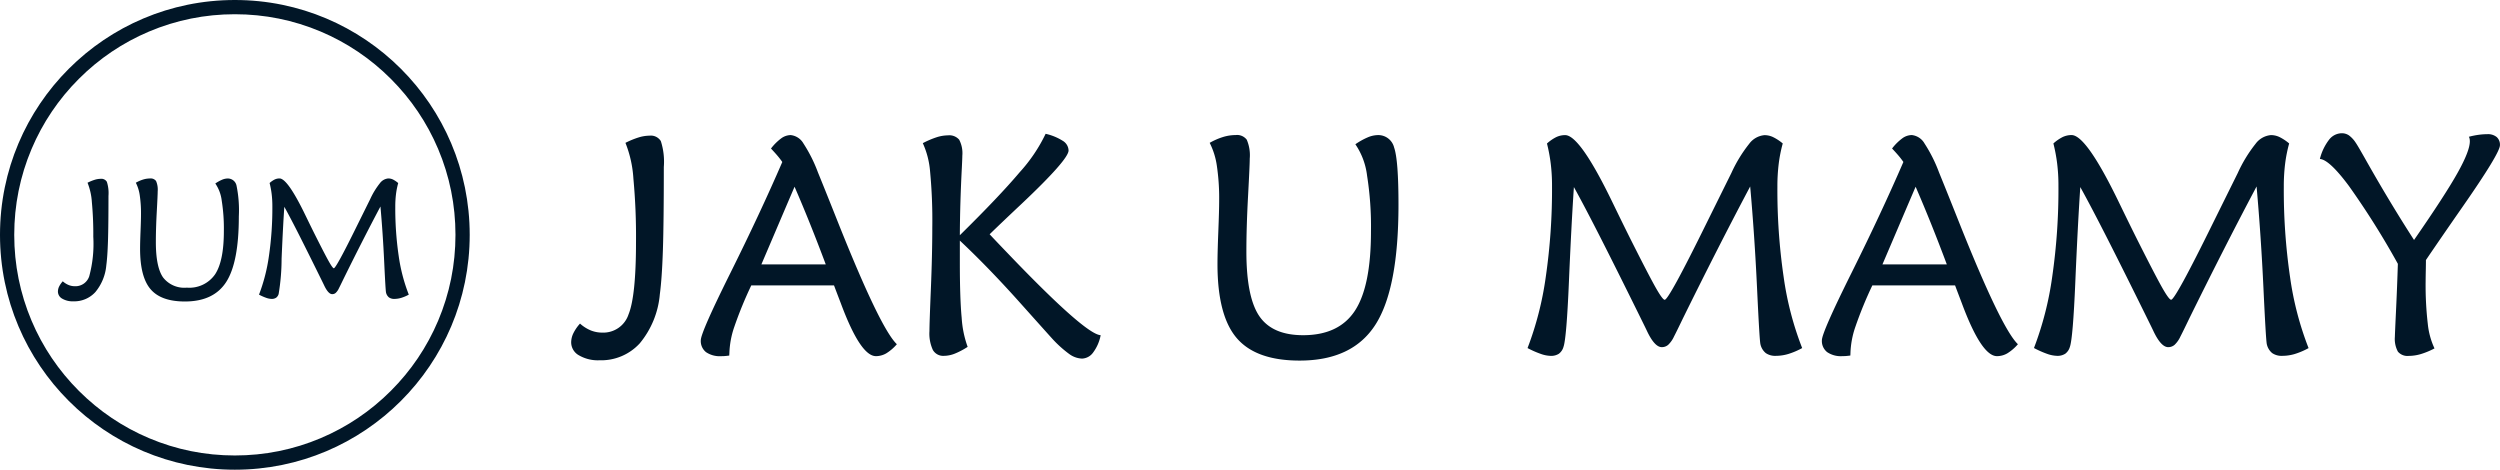 <svg xmlns="http://www.w3.org/2000/svg" width="351.283" height="66" viewBox="0 0 351.283 66"><g transform="translate(-113 -34)"><g transform="translate(113 34)" fill="none"><path d="M33,0A33,33,0,1,1,0,33,33,33,0,0,1,33,0Z" stroke="none"/><path d="M 33 2 C 28.814 2 24.755 2.819 20.934 4.435 C 17.243 5.997 13.927 8.232 11.08 11.08 C 8.232 13.927 5.997 17.243 4.435 20.934 C 2.819 24.755 2 28.814 2 33 C 2 37.186 2.819 41.245 4.435 45.066 C 5.997 48.757 8.232 52.073 11.08 54.92 C 13.927 57.768 17.243 60.003 20.934 61.565 C 24.755 63.181 28.814 64 33 64 C 37.186 64 41.245 63.181 45.066 61.565 C 48.757 60.003 52.073 57.768 54.92 54.92 C 57.768 52.073 60.003 48.757 61.565 45.066 C 63.181 41.245 64 37.186 64 33 C 64 28.814 63.181 24.755 61.565 20.934 C 60.003 17.243 57.768 13.927 54.92 11.08 C 52.073 8.232 48.757 5.997 45.066 4.435 C 41.245 2.819 37.186 2 33 2 M 33 0 C 51.225 0 66 14.775 66 33 C 66 51.225 51.225 66 33 66 C 14.775 66 0 51.225 0 33 C 0 14.775 14.775 0 33 0 Z" stroke="none" fill="#011627"/></g><path d="M.82-2.473a2.865,2.865,0,0,0,.82.521,2.331,2.331,0,0,0,.879.17A2.034,2.034,0,0,0,4.541-3.187,17.467,17.467,0,0,0,5.109-8.73a48.048,48.048,0,0,0-.2-4.863,8.822,8.822,0,0,0-.609-2.73,6.416,6.416,0,0,1,1.014-.416,2.907,2.907,0,0,1,.826-.135.905.905,0,0,1,.873.416,5.184,5.184,0,0,1,.229,1.986q0,4.2-.07,6.357T6.938-4.723A6.807,6.807,0,0,1,5.4-.961,4.009,4.009,0,0,1,2.309.34,2.879,2.879,0,0,1,.732-.041a1.14,1.14,0,0,1-.592-.99A1.627,1.627,0,0,1,.3-1.723,3.233,3.233,0,0,1,.82-2.473ZM11.086-16.324A5.047,5.047,0,0,1,12.1-16.77a3.334,3.334,0,0,1,.979-.152.931.931,0,0,1,.85.357,3.031,3.031,0,0,1,.229,1.447q0,.48-.129,2.859T13.9-7.992q0,3.5,1,4.957a3.769,3.769,0,0,0,3.352,1.453,4.4,4.4,0,0,0,3.973-1.875q1.23-1.875,1.23-6.07a25.075,25.075,0,0,0-.3-4.289,5.4,5.4,0,0,0-.9-2.4,5.267,5.267,0,0,1,.943-.527,2.072,2.072,0,0,1,.779-.176,1.249,1.249,0,0,1,1.248.955,17.157,17.157,0,0,1,.334,4.377q0,6.434-1.764,9.193T17.977.363q-3.34,0-4.816-1.723T11.684-7.031q0-.879.064-2.5t.064-2.355a16.984,16.984,0,0,0-.176-2.678A5.621,5.621,0,0,0,11.086-16.324Zm36.867.047a10.869,10.869,0,0,0-.311,1.564,14.278,14.278,0,0,0-.1,1.752,45.973,45.973,0,0,0,.48,6.926A24.088,24.088,0,0,0,49.441-.6a5.583,5.583,0,0,1-1.055.451A3.36,3.36,0,0,1,47.426,0a1.263,1.263,0,0,1-.773-.211,1.219,1.219,0,0,1-.41-.68q-.07-.281-.258-4.283t-.527-7.811Q43.008-8.367,40.3-2.871q-.492,1.02-.68,1.383a2.064,2.064,0,0,1-.439.633.739.739,0,0,1-.5.188q-.562,0-1.16-1.289-.141-.293-.223-.457Q35.4-6.27,34.1-8.842t-2.15-4.1q-.2,2.965-.381,7.271a30.471,30.471,0,0,1-.416,4.975.986.986,0,0,1-.352.527A1.085,1.085,0,0,1,30.164,0a2.431,2.431,0,0,1-.744-.146A7.266,7.266,0,0,1,28.395-.6a24.77,24.77,0,0,0,1.395-5.437,46.646,46.646,0,0,0,.48-7,13.781,13.781,0,0,0-.1-1.717,12.606,12.606,0,0,0-.287-1.529,3.164,3.164,0,0,1,.709-.492,1.584,1.584,0,0,1,.686-.152q1.137,0,3.645,5.191.949,1.957,1.535,3.117,1.324,2.625,1.811,3.469t.639.844q.316,0,3.2-5.859l1.91-3.855a10.662,10.662,0,0,1,1.365-2.238,1.636,1.636,0,0,1,1.178-.668,1.533,1.533,0,0,1,.662.152A3.629,3.629,0,0,1,47.953-16.277Z" transform="translate(121 76)" fill="#011627"/><path d="M1.5-4.533a5.252,5.252,0,0,0,1.5.956,4.273,4.273,0,0,0,1.611.312A3.729,3.729,0,0,0,8.325-5.844Q9.367-8.422,9.367-16.006A88.087,88.087,0,0,0,9-24.922a16.173,16.173,0,0,0-1.117-5.006,11.762,11.762,0,0,1,1.858-.763,5.33,5.33,0,0,1,1.515-.247,1.66,1.66,0,0,1,1.6.763,9.5,9.5,0,0,1,.419,3.642q0,7.691-.129,11.655t-.43,6.22A12.48,12.48,0,0,1,9.9-1.762,7.35,7.35,0,0,1,4.232.623a5.278,5.278,0,0,1-2.89-.7A2.091,2.091,0,0,1,.258-1.891a2.982,2.982,0,0,1,.3-1.268A5.927,5.927,0,0,1,1.5-4.533ZM31.646-23.762l-1.031,2.406q-2.471,5.8-3.631,8.508h9.045q-1.1-2.943-2.191-5.661T31.646-23.762ZM37.189-9.9H25.566a55.268,55.268,0,0,0-2.4,5.865,12.368,12.368,0,0,0-.677,3.652l-.021.344q-.494.064-.72.075t-.419.011a3.406,3.406,0,0,1-2.127-.569,1.983,1.983,0,0,1-.73-1.665q0-1.1,4.168-9.475t7.283-15.576a11.773,11.773,0,0,0-.741-.956q-.4-.462-.849-.935a7.317,7.317,0,0,1,1.45-1.439,2.313,2.313,0,0,1,1.321-.451A2.355,2.355,0,0,1,32.9-29.831a20.466,20.466,0,0,1,2.03,4.05q1.01,2.471,2.771,6.9Q43.678-3.867,46.02-1.633a6.34,6.34,0,0,1-1.5,1.289,2.9,2.9,0,0,1-1.439.387q-2.17,0-4.92-7.391Q37.533-8.98,37.189-9.9Zm17.682-7.047q5.543-5.457,8.39-8.83A22.3,22.3,0,0,0,66.924-31.2a7.6,7.6,0,0,1,2.428,1,1.636,1.636,0,0,1,.795,1.343q0,1.268-6.6,7.5-2.836,2.664-4.49,4.275.859.924,2.492,2.621Q72.488-3.029,74.658-2.9A5.9,5.9,0,0,1,73.595-.462a2.006,2.006,0,0,1-1.558.849,3.237,3.237,0,0,1-1.751-.612,16.212,16.212,0,0,1-2.524-2.288q-.258-.279-4.555-5.081t-8.336-8.6v3.137q0,5.027.258,7.724a14.6,14.6,0,0,0,.838,4.071,10.5,10.5,0,0,1-1.815.956A4.21,4.21,0,0,1,52.637,0a1.667,1.667,0,0,1-1.558-.827A5.489,5.489,0,0,1,50.6-3.48q0-1.053.2-5.908t.2-8.658a72.568,72.568,0,0,0-.312-7.874,11.863,11.863,0,0,0-1.021-3.964,12.329,12.329,0,0,1,1.9-.816A5.327,5.327,0,0,1,53.2-30.98a1.82,1.82,0,0,1,1.579.612,4.081,4.081,0,0,1,.44,2.245q0,.322-.064,1.633Q54.893-21.463,54.871-16.951ZM89.977-29.928a9.253,9.253,0,0,1,1.858-.816,6.113,6.113,0,0,1,1.794-.279,1.707,1.707,0,0,1,1.558.655,5.557,5.557,0,0,1,.419,2.653q0,.881-.236,5.242t-.236,7.82q0,6.424,1.826,9.088T103.1-2.9q5.027,0,7.283-3.437t2.256-11.129a45.971,45.971,0,0,0-.548-7.863,9.908,9.908,0,0,0-1.644-4.4,9.656,9.656,0,0,1,1.729-.967,3.8,3.8,0,0,1,1.429-.322,2.29,2.29,0,0,1,2.288,1.751q.612,1.751.612,8.024,0,11.795-3.233,16.854T102.609.666q-6.123,0-8.83-3.158t-2.707-10.4q0-1.611.118-4.576t.118-4.318a31.138,31.138,0,0,0-.322-4.909A10.305,10.305,0,0,0,89.977-29.928Zm80.523.086a19.927,19.927,0,0,0-.569,2.868,26.175,26.175,0,0,0-.183,3.212,84.286,84.286,0,0,0,.881,12.7,44.161,44.161,0,0,0,2.6,9.969,10.236,10.236,0,0,1-1.934.827A6.16,6.16,0,0,1,169.533,0a2.316,2.316,0,0,1-1.418-.387,2.235,2.235,0,0,1-.752-1.246q-.129-.516-.473-7.853T165.924-23.8q-4.49,8.465-9.453,18.541-.9,1.869-1.246,2.535a3.785,3.785,0,0,1-.806,1.16,1.355,1.355,0,0,1-.913.344q-1.031,0-2.127-2.363-.258-.537-.408-.838-3.48-7.068-5.876-11.784t-3.942-7.509q-.365,5.436-.7,13.331t-.763,9.12a1.807,1.807,0,0,1-.645.967,1.99,1.99,0,0,1-1.16.3,4.457,4.457,0,0,1-1.364-.269,13.321,13.321,0,0,1-1.88-.827,45.411,45.411,0,0,0,2.557-9.969,85.518,85.518,0,0,0,.881-12.826,25.265,25.265,0,0,0-.183-3.147,23.111,23.111,0,0,0-.526-2.8,5.8,5.8,0,0,1,1.3-.9,2.9,2.9,0,0,1,1.257-.279q2.084,0,6.682,9.518,1.74,3.588,2.814,5.715,2.428,4.813,3.319,6.359t1.171,1.547q.58,0,5.865-10.742,2.191-4.426,3.5-7.068a19.547,19.547,0,0,1,2.5-4.1,3,3,0,0,1,2.159-1.225,2.811,2.811,0,0,1,1.214.279A6.653,6.653,0,0,1,170.5-29.842Zm18.67,6.08-1.031,2.406q-2.471,5.8-3.631,8.508h9.045q-1.1-2.943-2.191-5.661T189.17-23.762ZM194.713-9.9H183.09a55.27,55.27,0,0,0-2.4,5.865,12.368,12.368,0,0,0-.677,3.652L180-.043q-.494.064-.72.075t-.419.011a3.406,3.406,0,0,1-2.127-.569A1.983,1.983,0,0,1,176-2.191q0-1.1,4.168-9.475t7.283-15.576a11.775,11.775,0,0,0-.741-.956q-.4-.462-.849-.935a7.317,7.317,0,0,1,1.45-1.439,2.313,2.313,0,0,1,1.321-.451,2.355,2.355,0,0,1,1.794,1.192,20.466,20.466,0,0,1,2.03,4.05q1.01,2.471,2.771,6.9Q201.2-3.867,203.543-1.633a6.34,6.34,0,0,1-1.5,1.289A2.9,2.9,0,0,1,200.6.043q-2.17,0-4.92-7.391Q195.057-8.98,194.713-9.9Zm46.943-19.937a19.927,19.927,0,0,0-.569,2.868,26.175,26.175,0,0,0-.183,3.212,84.286,84.286,0,0,0,.881,12.7,44.161,44.161,0,0,0,2.6,9.969,10.236,10.236,0,0,1-1.934.827A6.16,6.16,0,0,1,240.689,0a2.316,2.316,0,0,1-1.418-.387,2.235,2.235,0,0,1-.752-1.246q-.129-.516-.473-7.853T237.08-23.8q-4.49,8.465-9.453,18.541-.9,1.869-1.246,2.535a3.785,3.785,0,0,1-.806,1.16,1.355,1.355,0,0,1-.913.344q-1.031,0-2.127-2.363-.258-.537-.408-.838-3.48-7.068-5.876-11.784t-3.942-7.509q-.365,5.436-.7,13.331t-.763,9.12A1.807,1.807,0,0,1,210.2-.3a1.99,1.99,0,0,1-1.16.3,4.457,4.457,0,0,1-1.364-.269A13.321,13.321,0,0,1,205.8-1.1a45.411,45.411,0,0,0,2.557-9.969,85.518,85.518,0,0,0,.881-12.826,25.265,25.265,0,0,0-.183-3.147,23.111,23.111,0,0,0-.526-2.8,5.8,5.8,0,0,1,1.3-.9,2.9,2.9,0,0,1,1.257-.279q2.084,0,6.682,9.518,1.74,3.588,2.814,5.715,2.428,4.813,3.319,6.359t1.171,1.547q.58,0,5.865-10.742,2.191-4.426,3.5-7.068a19.547,19.547,0,0,1,2.5-4.1,3,3,0,0,1,2.159-1.225,2.811,2.811,0,0,1,1.214.279A6.653,6.653,0,0,1,241.656-29.842Zm15.275,16.908a113.125,113.125,0,0,0-6.875-10.936q-2.75-3.7-4.082-3.8a7.331,7.331,0,0,1,1.289-2.7,2.29,2.29,0,0,1,1.783-.913,1.78,1.78,0,0,1,1.01.3,3.929,3.929,0,0,1,.967,1.053q.215.3,1.182,2,3.48,6.188,7,11.645,4.361-6.295,6.1-9.4t1.74-4.458a1.811,1.811,0,0,0-.032-.354,1.15,1.15,0,0,0-.1-.29,11.045,11.045,0,0,1,1.386-.279,9.378,9.378,0,0,1,1.214-.086,1.932,1.932,0,0,1,1.3.4,1.433,1.433,0,0,1,.462,1.149q0,1.117-5.221,8.615-3.2,4.6-5.178,7.52,0,.516-.021,1.515t-.021,1.45a47.129,47.129,0,0,0,.3,5.983,10.69,10.69,0,0,0,.945,3.47,10.7,10.7,0,0,1-1.912.795,6.035,6.035,0,0,1-1.7.258,1.766,1.766,0,0,1-1.525-.591,3.729,3.729,0,0,1-.43-2.095q0-.3.161-3.685T256.932-12.934Z" transform="translate(193 84)" fill="#011627"/></g></svg>
